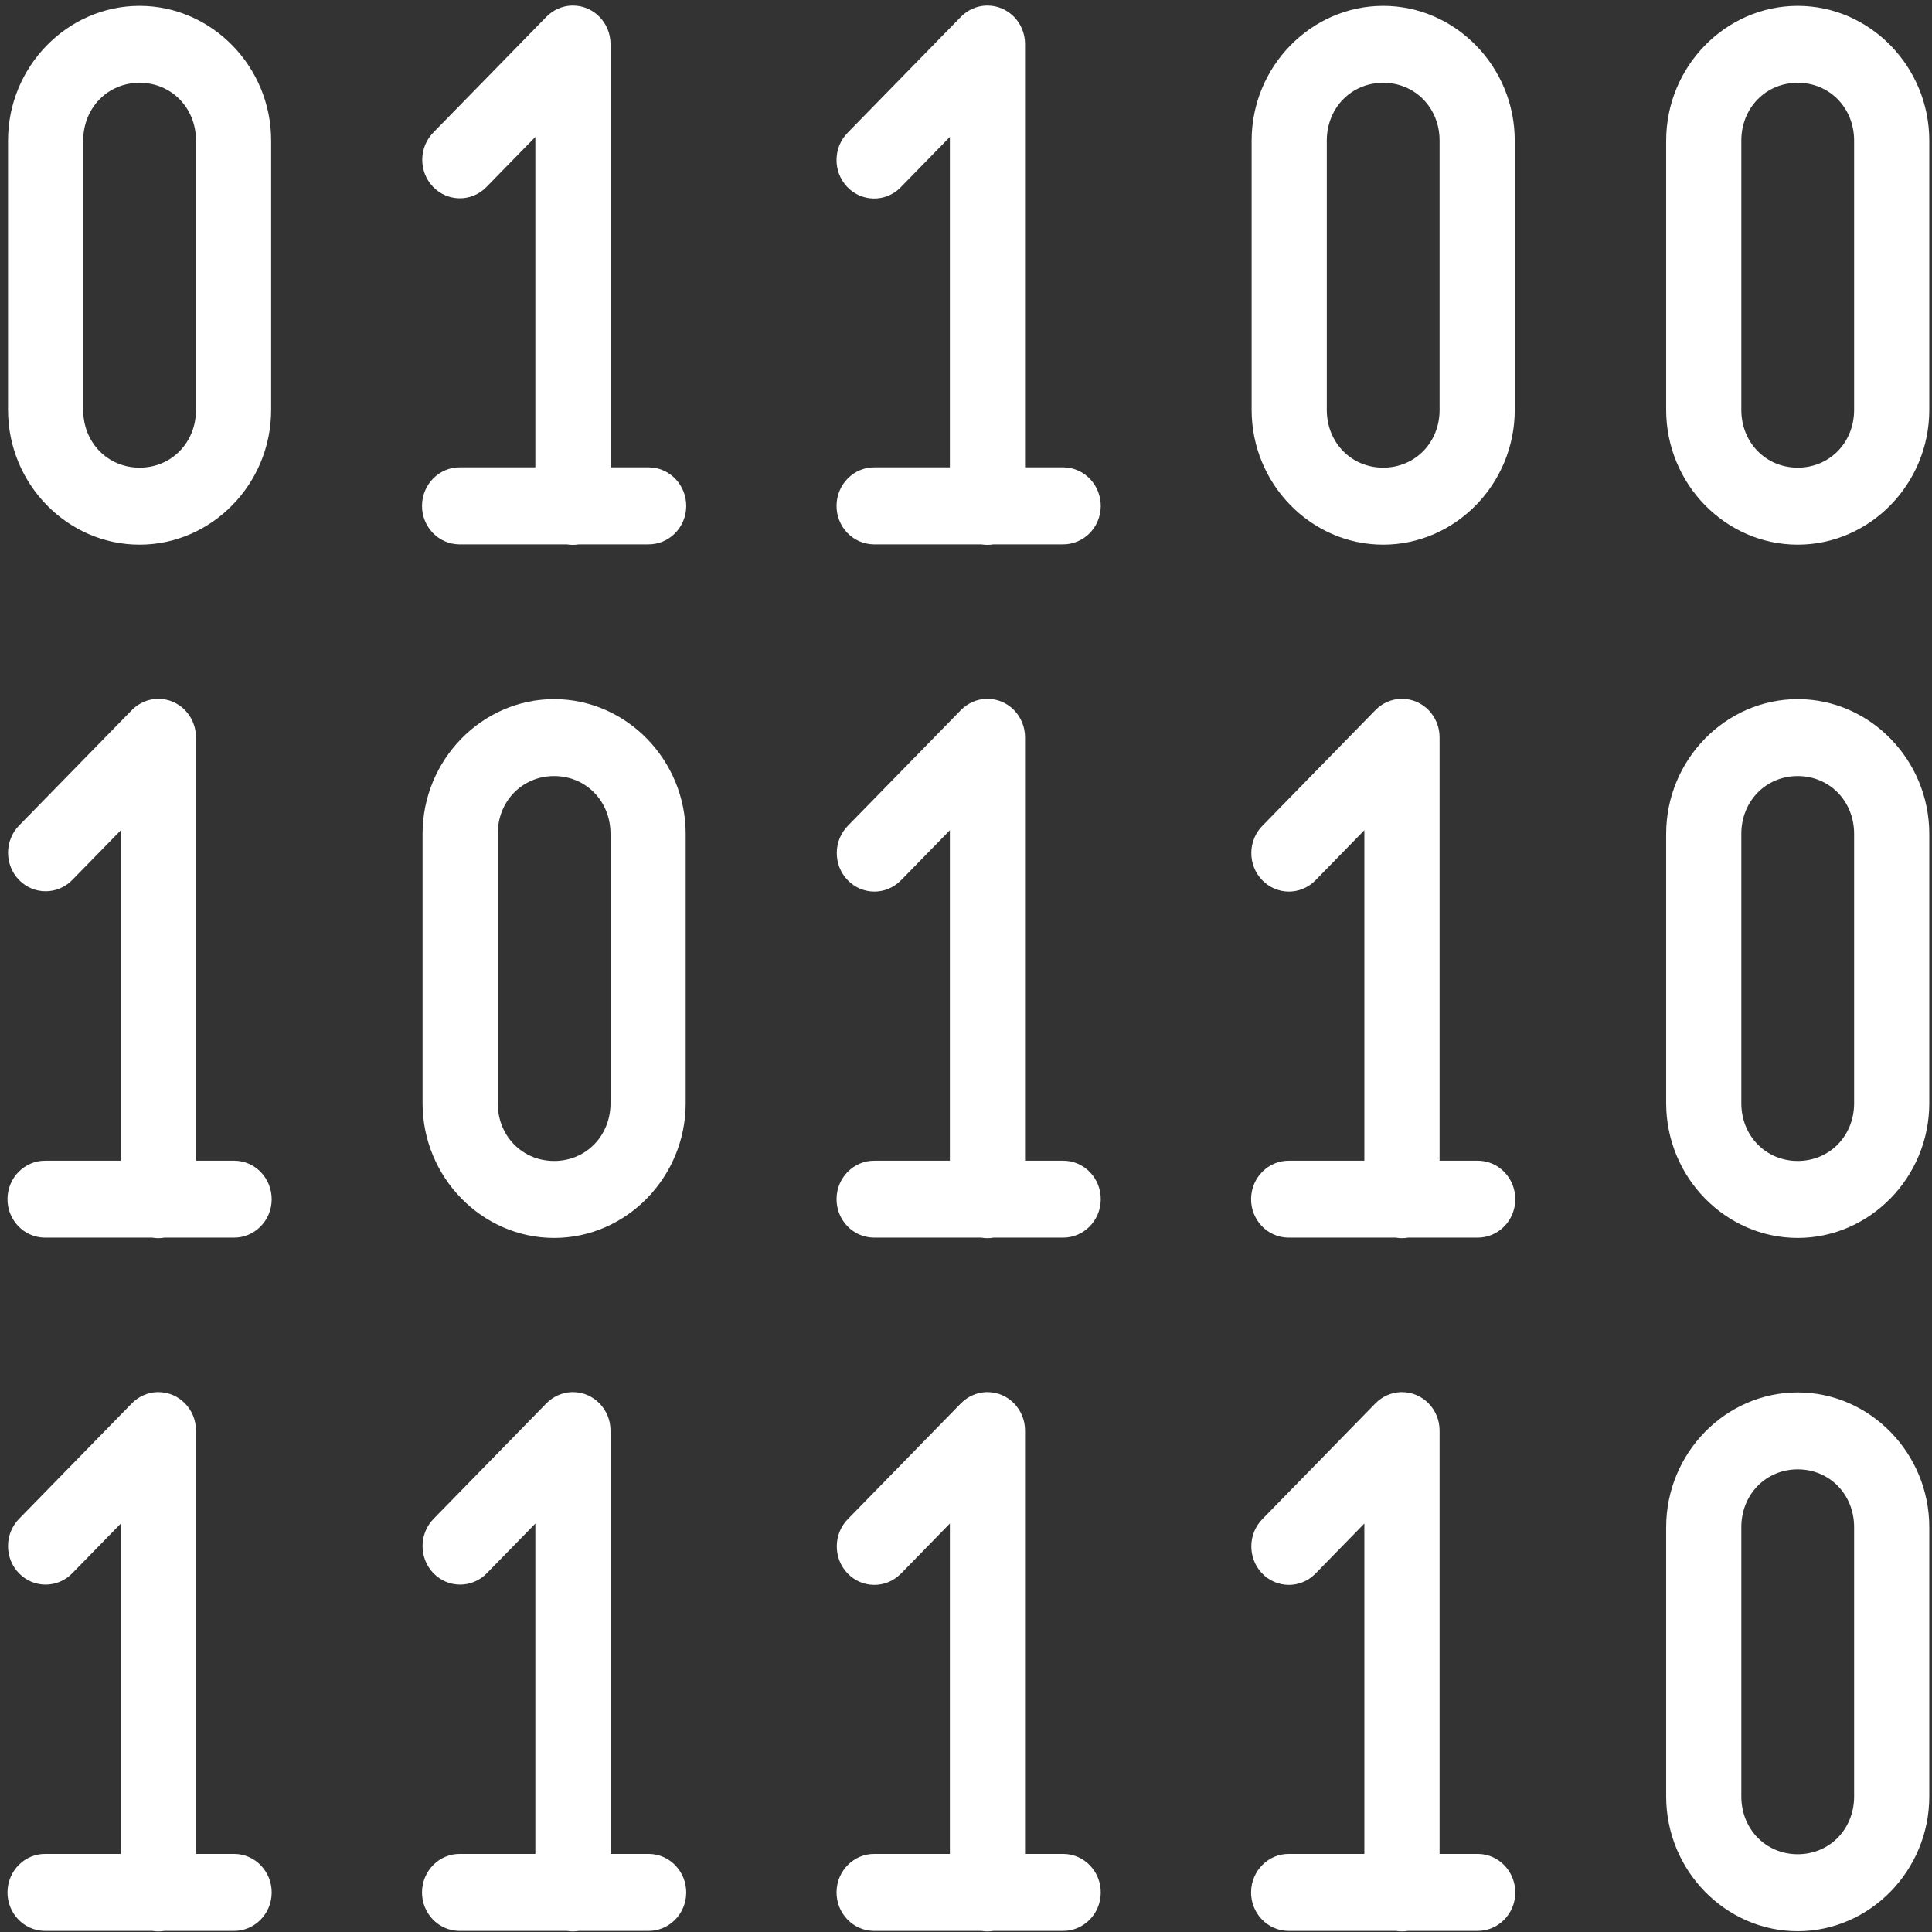 <svg width="32" height="32" viewBox="0 0 32 32" version="1.1" xmlns="http://www.w3.org/2000/svg"
	 xmlns:xlink="http://www.w3.org/1999/xlink" xmlns:figma="http://www.figma.com/figma/ns">
	<rect x="0" y="0" width="32" height="32" fill="#333333" stroke="none"/>
	<title>binary-code</title>
	<desc>Created using Figma</desc>
	<g id="Canvas" transform="translate(-460 -536)" figma:type="canvas">
		<g id="binary-code" style="mix-blend-mode:normal;" figma:type="frame">
			<g id="Capa_1" style="mix-blend-mode:normal;" figma:type="frame">
				<g id="rect34754" style="mix-blend-mode:normal;" figma:type="vector-operation">
					<use xlink:href="#path0_fill" transform="translate(460.124 536.092)" fill="#FFFFFF"
						 style="mix-blend-mode:normal;"/>
				</g>
			</g>
		</g>
	</g>
	<defs>
		<path id="path0_fill" fill-rule="evenodd"
			  d="M 9.347 0C 9.188 0.005 9.037 0.072 8.925 0.187L 7.057 2.099C 6.811 2.345 6.807 2.749 7.047 3C 7.287 3.252 7.682 3.257 7.927 3.011L 7.938 3L 8.743 2.176L 8.743 7.649L 7.497 7.649C 7.154 7.644 6.871 7.926 6.866 8.278C 6.861 8.63 7.136 8.919 7.48 8.924C 7.486 8.924 7.491 8.924 7.497 8.924L 9.263 8.924C 9.33 8.935 9.398 8.935 9.464 8.924L 10.61 8.924C 10.954 8.929 11.237 8.648 11.242 8.296C 11.246 7.944 10.972 7.654 10.628 7.649C 10.622 7.649 10.616 7.649 10.61 7.649L 9.988 7.649L 9.988 0.637C 9.988 0.285 9.709 -0 9.365 3.91691e-08L 9.347 0ZM 16.213 0C 16.054 0.005 15.903 0.072 15.791 0.187L 13.923 2.099C 13.675 2.343 13.667 2.746 13.905 3C 14.144 3.254 14.538 3.262 14.786 3.019C 14.792 3.013 14.798 3.006 14.804 3L 15.609 2.176L 15.609 7.649L 14.364 7.649C 14.02 7.644 13.737 7.926 13.732 8.278C 13.727 8.63 14.002 8.919 14.346 8.924C 14.352 8.924 14.357 8.924 14.363 8.924L 16.129 8.924C 16.196 8.935 16.264 8.935 16.331 8.924L 17.476 8.924C 17.82 8.929 18.103 8.648 18.108 8.296C 18.112 7.944 17.838 7.654 17.494 7.649C 17.488 7.649 17.482 7.649 17.476 7.649L 16.854 7.649L 16.854 0.637C 16.854 0.285 16.575 -0 16.231 3.91691e-08L 16.213 0ZM 0.009 2.236C 0.009 1.011 0.991 0.005 2.188 0.005C 3.384 0.005 4.367 1.011 4.367 2.236L 4.367 6.698C 4.367 7.923 3.384 8.929 2.188 8.929C 0.991 8.929 0.009 7.923 0.009 6.698L 0.009 2.236ZM 22.786 0.005C 21.59 0.005 20.607 1.011 20.607 2.236L 20.607 6.698C 20.607 7.923 21.59 8.929 22.786 8.929C 23.982 8.929 24.965 7.923 24.965 6.698L 24.965 2.236C 24.965 1.011 23.982 0.005 22.786 0.005ZM 27.473 2.236C 27.473 1.011 28.456 0.005 29.652 0.005C 30.848 0.005 31.831 1.011 31.831 2.236L 31.831 6.698C 31.831 7.923 30.848 8.929 29.652 8.929C 28.456 8.929 27.473 7.923 27.473 6.698L 27.473 2.236ZM 2.188 1.279C 2.716 1.279 3.122 1.695 3.122 2.236L 3.122 6.698C 3.122 7.238 2.716 7.654 2.188 7.654C 1.66 7.654 1.254 7.238 1.254 6.698L 1.254 2.236C 1.254 1.695 1.66 1.279 2.188 1.279ZM 23.72 2.236C 23.72 1.695 23.314 1.279 22.786 1.279C 22.258 1.279 21.852 1.695 21.852 2.236L 21.852 6.698C 21.852 7.238 22.258 7.654 22.786 7.654C 23.314 7.654 23.72 7.238 23.72 6.698L 23.72 2.236ZM 29.652 1.279C 30.18 1.279 30.586 1.695 30.586 2.236L 30.586 6.698C 30.586 7.238 30.18 7.654 29.652 7.654C 29.124 7.654 28.718 7.238 28.718 6.698L 28.718 2.236C 28.718 1.695 29.124 1.279 29.652 1.279ZM 2.059 11.67C 2.171 11.555 2.322 11.488 2.481 11.483C 2.487 11.483 2.493 11.483 2.499 11.483C 2.843 11.483 3.122 11.768 3.122 12.121L 3.122 19.133L 3.744 19.133C 3.75 19.132 3.756 19.132 3.762 19.133C 4.106 19.137 4.38 19.427 4.376 19.779C 4.371 20.131 4.088 20.412 3.744 20.407L 2.599 20.407C 2.532 20.419 2.464 20.419 2.397 20.407L 0.631 20.407C 0.625 20.408 0.62 20.408 0.614 20.407C 0.27 20.402 -0.005 20.113 6.32806e-05 19.761C 0.005 19.409 0.288 19.128 0.631 19.133L 1.877 19.133L 1.877 13.66L 1.072 14.484C 0.829 14.732 0.435 14.732 0.192 14.484C -0.051 14.235 -0.052 13.831 0.191 13.582L 2.059 11.67ZM 16.213 11.483C 16.054 11.488 15.903 11.555 15.791 11.67L 13.923 13.582C 13.677 13.828 13.673 14.232 13.913 14.483C 14.153 14.735 14.547 14.74 14.793 14.494L 14.804 14.484L 15.609 13.659L 15.609 19.133L 14.364 19.133C 14.02 19.128 13.737 19.409 13.732 19.761C 13.727 20.113 14.002 20.402 14.346 20.407C 14.352 20.408 14.357 20.408 14.363 20.407L 16.129 20.407C 16.196 20.419 16.264 20.419 16.331 20.407L 17.476 20.407C 17.82 20.412 18.103 20.131 18.108 19.779C 18.113 19.427 17.838 19.137 17.494 19.133C 17.488 19.132 17.482 19.132 17.476 19.133L 16.854 19.133L 16.854 12.121C 16.854 11.768 16.575 11.483 16.231 11.483C 16.225 11.483 16.219 11.483 16.213 11.483ZM 22.657 11.67C 22.769 11.555 22.92 11.488 23.079 11.483C 23.085 11.483 23.091 11.483 23.097 11.483C 23.441 11.483 23.72 11.768 23.72 12.121L 23.72 19.133L 24.342 19.133C 24.348 19.132 24.354 19.132 24.36 19.133C 24.704 19.137 24.978 19.427 24.974 19.779C 24.969 20.131 24.686 20.412 24.342 20.407L 23.197 20.407C 23.13 20.419 23.062 20.419 22.995 20.407L 21.229 20.407C 21.223 20.408 21.218 20.408 21.212 20.407C 20.868 20.402 20.593 20.113 20.598 19.761C 20.603 19.409 20.886 19.128 21.229 19.133L 22.474 19.133L 22.474 13.659L 21.669 14.484L 21.659 14.494C 21.413 14.74 21.019 14.735 20.779 14.483C 20.539 14.232 20.543 13.828 20.789 13.582L 22.657 11.67ZM 9.054 11.488C 7.858 11.488 6.875 12.494 6.875 13.719L 6.875 18.181C 6.875 19.406 7.858 20.412 9.054 20.412C 10.25 20.412 11.233 19.406 11.233 18.181L 11.233 13.719C 11.233 12.494 10.25 11.488 9.054 11.488ZM 27.473 13.719C 27.473 12.494 28.456 11.488 29.652 11.488C 30.848 11.488 31.831 12.494 31.831 13.719L 31.831 18.181C 31.831 19.406 30.848 20.412 29.652 20.412C 28.456 20.412 27.473 19.406 27.473 18.181L 27.473 13.719ZM 9.054 12.762C 9.582 12.762 9.988 13.178 9.988 13.719L 9.988 18.181C 9.988 18.721 9.582 19.137 9.054 19.137C 8.526 19.137 8.12 18.721 8.12 18.181L 8.12 13.719C 8.12 13.178 8.526 12.762 9.054 12.762ZM 30.586 13.719C 30.586 13.178 30.18 12.762 29.652 12.762C 29.124 12.762 28.718 13.178 28.718 13.719L 28.718 18.181C 28.718 18.721 29.124 19.137 29.652 19.137C 30.18 19.137 30.586 18.721 30.586 18.181L 30.586 13.719ZM 2.481 22.966C 2.322 22.971 2.171 23.038 2.059 23.153L 0.191 25.065C -0.052 25.314 -0.052 25.718 0.191 25.967C 0.434 26.216 0.829 26.216 1.072 25.967L 1.877 25.143L 1.877 30.615L 0.631 30.615C 0.288 30.61 0.005 30.892 6.32806e-05 31.244C -0.005 31.596 0.27 31.885 0.614 31.89C 0.62 31.89 0.625 31.89 0.631 31.89L 2.397 31.89C 2.464 31.901 2.532 31.901 2.599 31.89L 3.744 31.89C 4.088 31.895 4.371 31.614 4.376 31.262C 4.38 30.91 4.106 30.62 3.762 30.615C 3.756 30.615 3.75 30.615 3.744 30.615L 3.122 30.615L 3.122 23.603C 3.122 23.251 2.843 22.966 2.499 22.966L 2.481 22.966ZM 8.925 23.153C 9.037 23.038 9.188 22.971 9.347 22.966L 9.365 22.966C 9.709 22.966 9.988 23.251 9.988 23.603L 9.988 30.615L 10.61 30.615C 10.616 30.615 10.622 30.615 10.628 30.615C 10.972 30.62 11.246 30.91 11.242 31.262C 11.237 31.614 10.954 31.895 10.61 31.89L 9.464 31.89C 9.398 31.901 9.33 31.901 9.263 31.89L 7.497 31.89C 7.491 31.89 7.486 31.89 7.48 31.89C 7.136 31.885 6.861 31.596 6.866 31.244C 6.871 30.892 7.154 30.61 7.497 30.615L 8.743 30.615L 8.743 25.143L 7.938 25.967C 7.695 26.216 7.3 26.216 7.057 25.967C 6.814 25.718 6.814 25.314 7.057 25.065L 8.925 23.153ZM 16.213 22.966C 16.054 22.971 15.903 23.038 15.791 23.153L 13.923 25.065C 13.677 25.311 13.673 25.715 13.913 25.967C 14.153 26.218 14.547 26.223 14.793 25.977L 14.804 25.967L 15.609 25.142L 15.609 30.615L 14.364 30.615C 14.02 30.61 13.737 30.892 13.732 31.244C 13.727 31.596 14.002 31.885 14.346 31.89C 14.352 31.89 14.357 31.89 14.363 31.89L 16.129 31.89C 16.196 31.901 16.264 31.901 16.331 31.89L 17.476 31.89C 17.82 31.895 18.103 31.614 18.108 31.262C 18.113 30.91 17.838 30.62 17.494 30.615C 17.488 30.615 17.482 30.615 17.476 30.615L 16.854 30.615L 16.854 23.603C 16.854 23.251 16.575 22.966 16.231 22.966L 16.213 22.966ZM 22.657 23.153C 22.769 23.038 22.92 22.971 23.079 22.966L 23.097 22.966C 23.441 22.966 23.72 23.251 23.72 23.603L 23.72 30.615L 24.342 30.615C 24.348 30.615 24.354 30.615 24.36 30.615C 24.704 30.62 24.978 30.91 24.974 31.262C 24.969 31.614 24.686 31.895 24.342 31.89L 23.197 31.89C 23.13 31.901 23.062 31.901 22.995 31.89L 21.229 31.89C 21.223 31.89 21.218 31.89 21.212 31.89C 20.868 31.885 20.593 31.596 20.598 31.244C 20.603 30.892 20.886 30.61 21.229 30.615L 22.474 30.615L 22.474 25.142L 21.669 25.967L 21.659 25.977C 21.413 26.223 21.019 26.218 20.779 25.967C 20.539 25.715 20.543 25.311 20.789 25.065L 22.657 23.153ZM 29.652 22.971C 28.456 22.971 27.473 23.977 27.473 25.202L 27.473 29.664C 27.473 30.889 28.456 31.895 29.652 31.895C 30.848 31.895 31.831 30.889 31.831 29.664L 31.831 25.202C 31.831 23.977 30.848 22.971 29.652 22.971ZM 30.586 25.202C 30.586 24.661 30.18 24.245 29.652 24.245C 29.124 24.245 28.718 24.661 28.718 25.202L 28.718 29.664C 28.718 30.204 29.124 30.62 29.652 30.62C 30.18 30.62 30.586 30.204 30.586 29.664L 30.586 25.202Z"/>
	</defs>
</svg>
